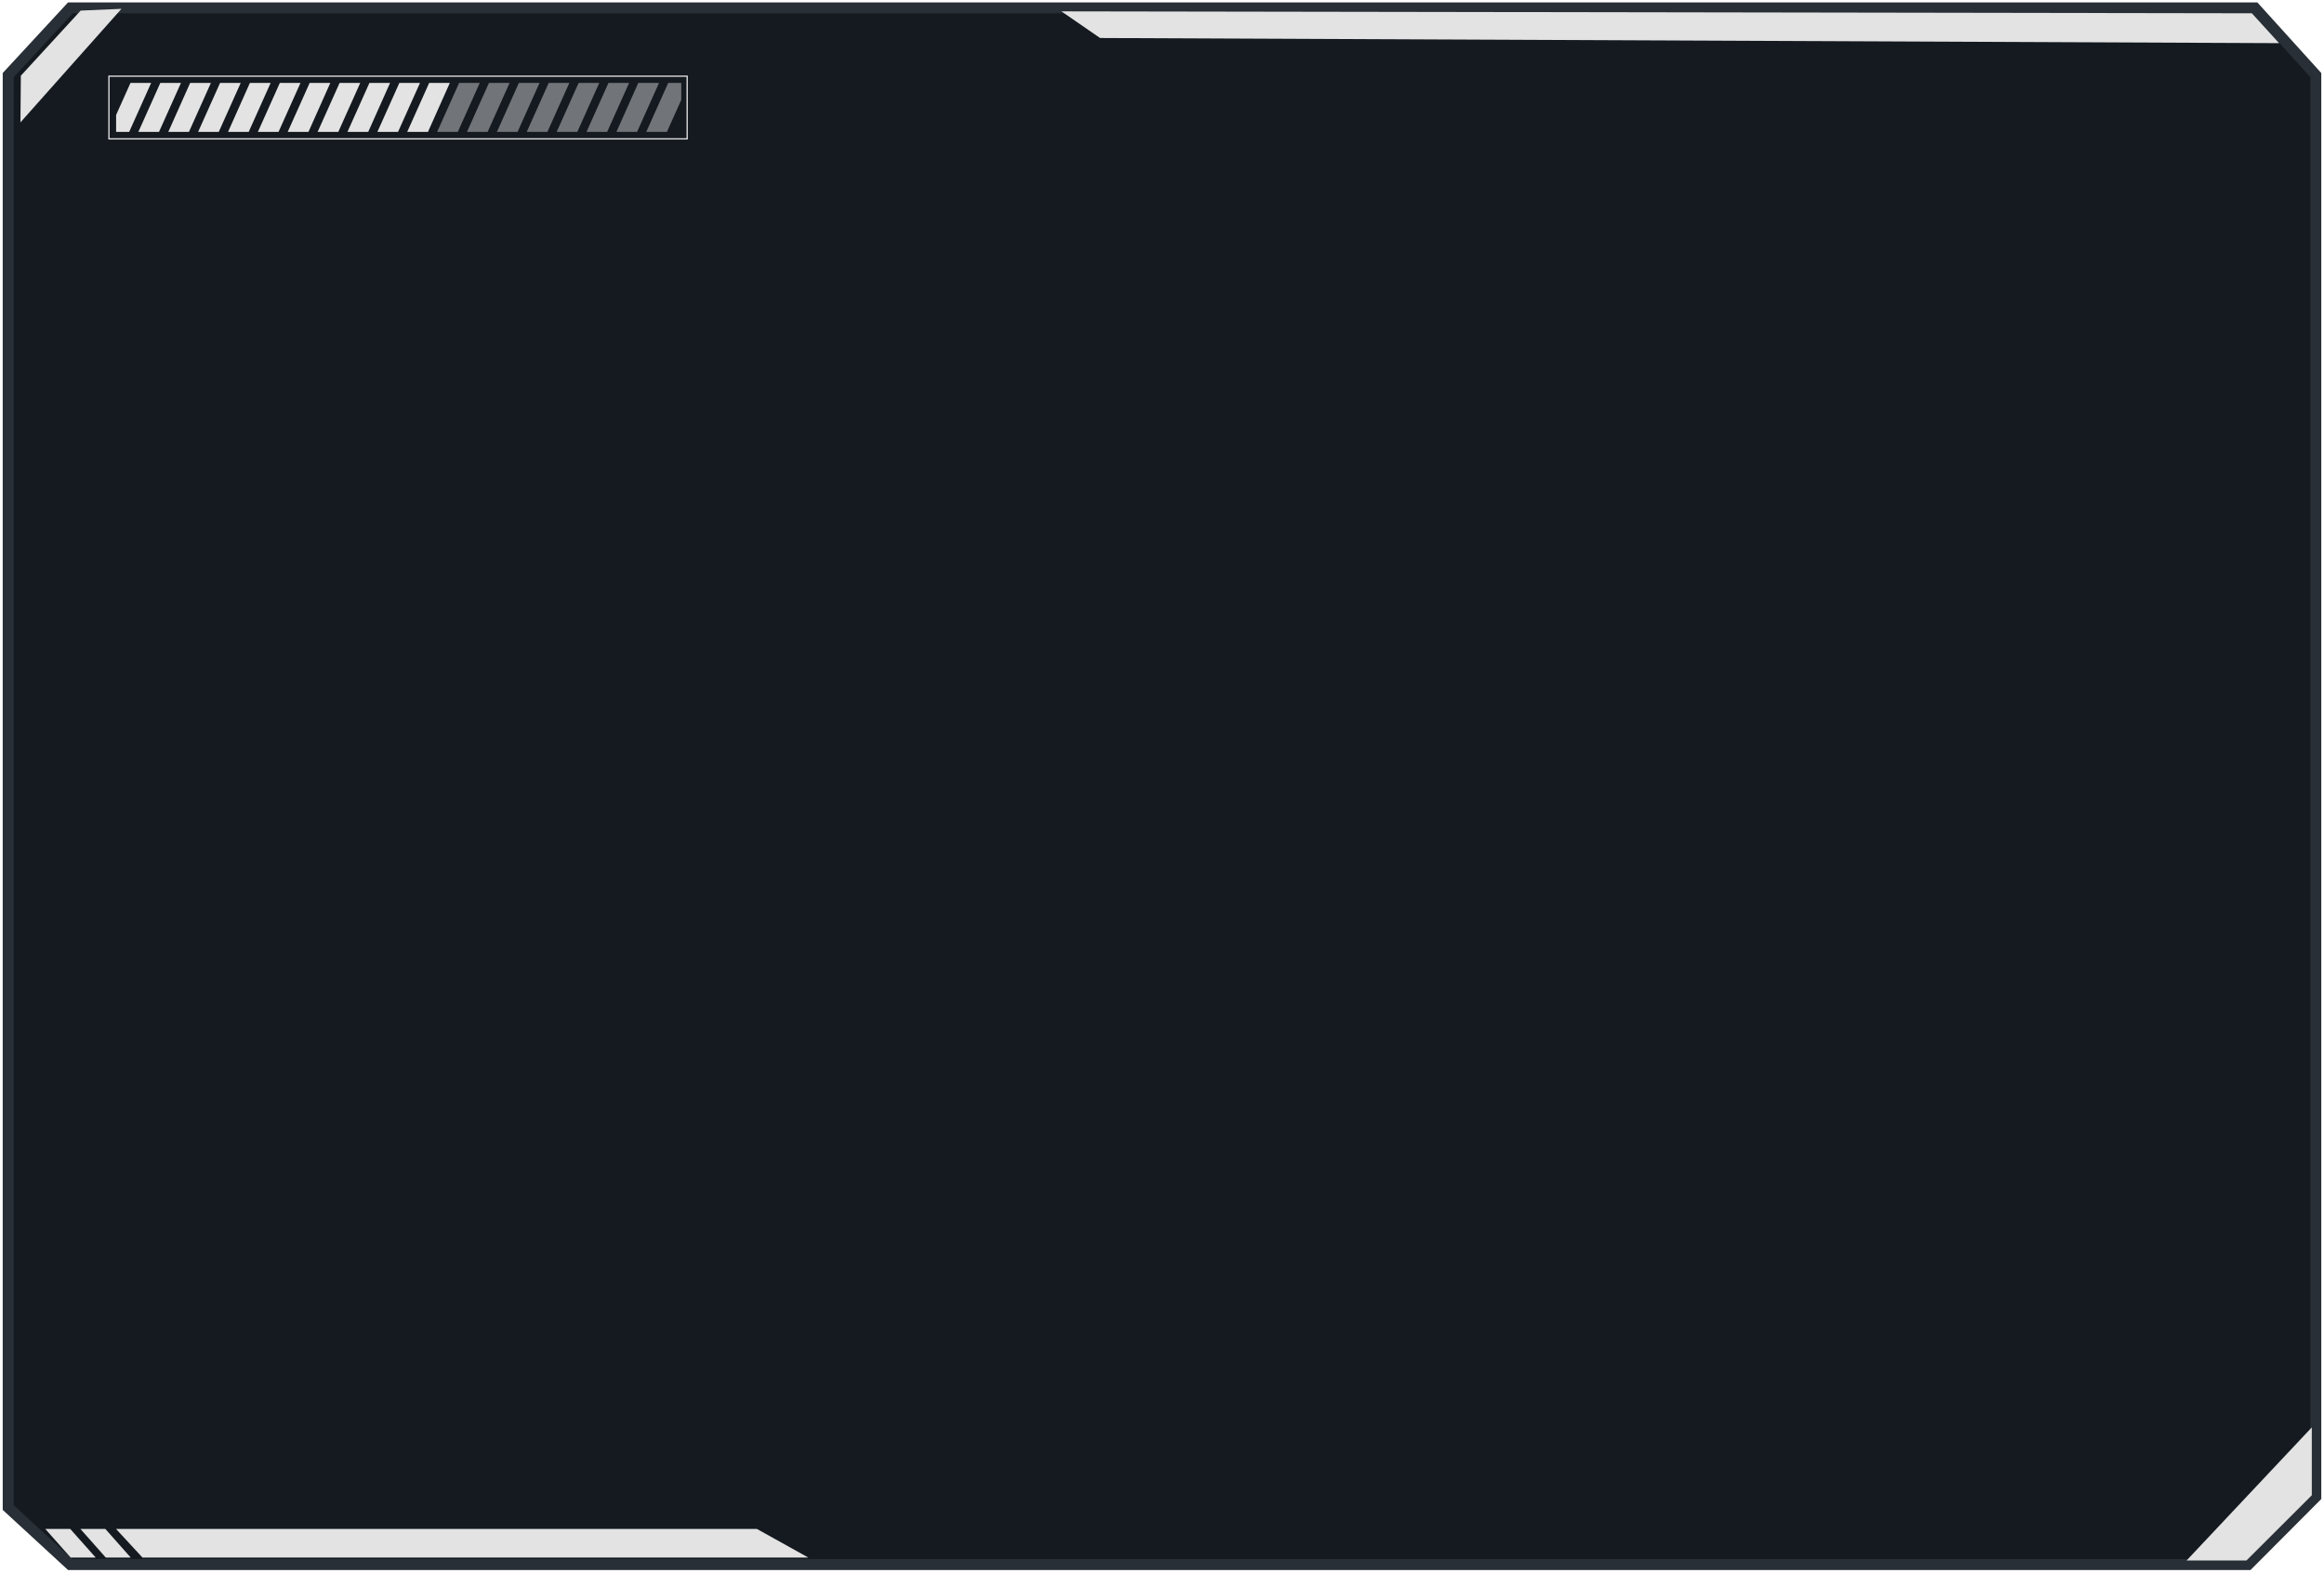 <svg width="427" height="289" viewBox="0 0 427 289" fill="none" xmlns="http://www.w3.org/2000/svg">
<path d="M425.5 274.989L413.085 287.444H12.89L1.5 276.96V13.808L12.937 1.444H414.313L425.5 13.802V274.989Z" fill="#141A20" stroke="#292F36" stroke-width="2"/>
<path d="M21.32 280.9H139.073L148.513 286.154H26.178L21.32 280.9Z" fill="#E3E3E3"/>
<path d="M24.015 286.154H19.432L14.776 280.9H19.359L24.015 286.154Z" fill="#E3E3E3"/>
<path d="M17.581 286.154H12.98L8.324 280.9H12.907L17.581 286.154Z" fill="#E3E3E3"/>
<g filter="url(#filter0_d_120_2017)">
<path d="M126.255 13.998H20.014V25.513H126.255V13.998Z" stroke="#E3E3E3" stroke-width="0.23" stroke-miterlimit="10"/>
</g>
<path d="M56.894 15.237L52.861 24.231H56.674L60.688 15.237H56.894Z" fill="#E3E3E3"/>
<path d="M51.414 15.237L47.382 24.231H51.176L55.209 15.237H51.414Z" fill="#E3E3E3"/>
<path d="M45.914 15.237L41.899 24.231H45.694L49.726 15.237H45.914Z" fill="#E3E3E3"/>
<path d="M62.394 15.237L58.361 24.231H62.156L66.188 15.237H62.394Z" fill="#E3E3E3"/>
<path d="M67.874 15.237L63.842 24.231H67.654L71.669 15.237H67.874Z" fill="#E3E3E3"/>
<path d="M40.433 15.237L36.4 24.231H40.195L44.227 15.237H40.433Z" fill="#E3E3E3"/>
<path d="M23.974 15.237L21.334 21.121V24.231H23.735L27.768 15.237H23.974Z" fill="#E3E3E3"/>
<path d="M29.453 15.237L25.421 24.231H29.215L33.248 15.237H29.453Z" fill="#E3E3E3"/>
<path d="M34.935 15.237L30.921 24.231H34.715L38.748 15.237H34.935Z" fill="#E3E3E3"/>
<path d="M78.853 15.237L74.82 24.231H78.633L82.647 15.237H78.853Z" fill="#E3E3E3"/>
<path opacity="0.45" d="M106.312 15.237L102.279 24.231H106.074L110.106 15.237H106.312Z" fill="#E3E3E3"/>
<path opacity="0.45" d="M111.794 15.237L107.762 24.231H111.556L115.589 15.237H111.794Z" fill="#E3E3E3"/>
<path opacity="0.45" d="M117.274 15.237L113.26 24.231H117.054L121.087 15.237H117.274Z" fill="#E3E3E3"/>
<path d="M73.373 15.237L69.34 24.231H73.134L77.167 15.237H73.373Z" fill="#E3E3E3"/>
<path opacity="0.45" d="M125.174 15.237H122.773L118.74 24.231H122.535L125.174 18.347V15.237Z" fill="#E3E3E3"/>
<path opacity="0.45" d="M89.834 15.237L85.802 24.231H89.596L93.629 15.237H89.834Z" fill="#E3E3E3"/>
<path opacity="0.45" d="M84.353 15.237L80.32 24.231H84.115L88.147 15.237H84.353Z" fill="#E3E3E3"/>
<path opacity="0.45" d="M100.813 15.237L96.78 24.231H100.575L104.607 15.237H100.813Z" fill="#E3E3E3"/>
<path opacity="0.45" d="M95.332 15.237L91.3 24.231H95.094L99.127 15.237H95.332Z" fill="#E3E3E3"/>
<!-- <path d="M394.084 153.765H397.636V142.996H394.084V153.765Z" fill="#E3E3E3"/> -->
<!-- <path d="M400.525 153.765H404.076V142.996H400.525V153.765Z" fill="#E3E3E3"/> -->
<!-- <path opacity="0.8" d="M387.749 153.765H391.301V142.996H387.749V153.765Z" fill="#E3E3E3"/> -->
<!-- <path opacity="0.6" d="M381.414 153.765H384.966V142.996H381.414V153.765Z" fill="#E3E3E3"/> -->
<!-- <path opacity="0.4" d="M375.091 153.765H378.643V142.996H375.091V153.765Z" fill="#E3E3E3"/> -->
<!-- <path opacity="0.2" d="M368.757 153.765H372.309V142.996H368.757V153.765Z" fill="#E3E3E3"/> -->
<!-- <path d="M400.522 123.064H404.073V112.296H400.522V123.064Z" fill="#E3E3E3"/> -->
<!-- <path opacity="0.8" d="M394.188 123.064H397.739V112.296H394.188V123.064Z" fill="#E3E3E3"/> -->
<!-- <path opacity="0.6" d="M387.852 123.064H391.403V112.296H387.852V123.064Z" fill="#E3E3E3"/> -->
<!-- <path opacity="0.4" d="M381.531 123.064H385.082V112.296H381.531V123.064Z" fill="#E3E3E3"/> -->
<!-- <path opacity="0.2" d="M375.195 123.064H378.746V112.296H375.195V123.064Z" fill="#E3E3E3"/> -->
<!-- <path d="M400.524 138.421H404.075V127.652H400.524V138.421Z" fill="#E3E3E3"/> -->
<!-- <path opacity="0.6" d="M394.189 138.421H397.74V127.652H394.189V138.421Z" fill="#E3E3E3"/> -->
<!-- <path opacity="0.3" d="M387.853 138.421H391.404V127.652H387.853V138.421Z" fill="#E3E3E3"/> -->
<!-- <path opacity="0.15" d="M381.532 138.421H385.083V127.652H381.532V138.421Z" fill="#E3E3E3"/> -->
<!-- <path d="M400.522 107.708H404.073V96.9394H400.522V107.708Z" fill="#E3E3E3"/> -->
<!-- <path opacity="0.45" d="M394.187 107.708H397.738V96.9394H394.187V107.708Z" fill="#E3E3E3"/> -->
<!-- <path opacity="0.15" d="M387.852 107.708H391.403V96.9394H387.852V107.708Z" fill="#E3E3E3"/> -->
<path d="M195.014 2.086L202.126 6.982L418.757 7.928L413.757 2.44L195.014 2.086Z" fill="#E3E3E3"/>
<path d="M14.823 1.947L22.316 1.624L3.757 22.48L3.831 13.908L14.823 1.947Z" fill="#E3E3E3"/>
<path d="M424.757 262.241L401.757 286.689H412.757L424.757 274.715V262.241Z" fill="#E3E3E3"/>
<defs>
<filter id="filter0_d_120_2017" x="18.938" y="12.923" width="108.392" height="13.665" filterUnits="userSpaceOnUse" color-interpolation-filters="sRGB">
<feFlood flood-opacity="0" result="BackgroundImageFix"/>
<feColorMatrix in="SourceAlpha" type="matrix" values="0 0 0 0 0 0 0 0 0 0 0 0 0 0 0 0 0 0 127 0" result="hardAlpha"/>
<feOffset/>
<feGaussianBlur stdDeviation="0.48"/>
<feColorMatrix type="matrix" values="0 0 0 0 0.439 0 0 0 0 0.906 0 0 0 0 0.835 0 0 0 0.45 0"/>
<feBlend mode="normal" in2="BackgroundImageFix" result="effect1_dropShadow_120_2017"/>
<feBlend mode="normal" in="SourceGraphic" in2="effect1_dropShadow_120_2017" result="shape"/>
</filter>
</defs>
</svg>
